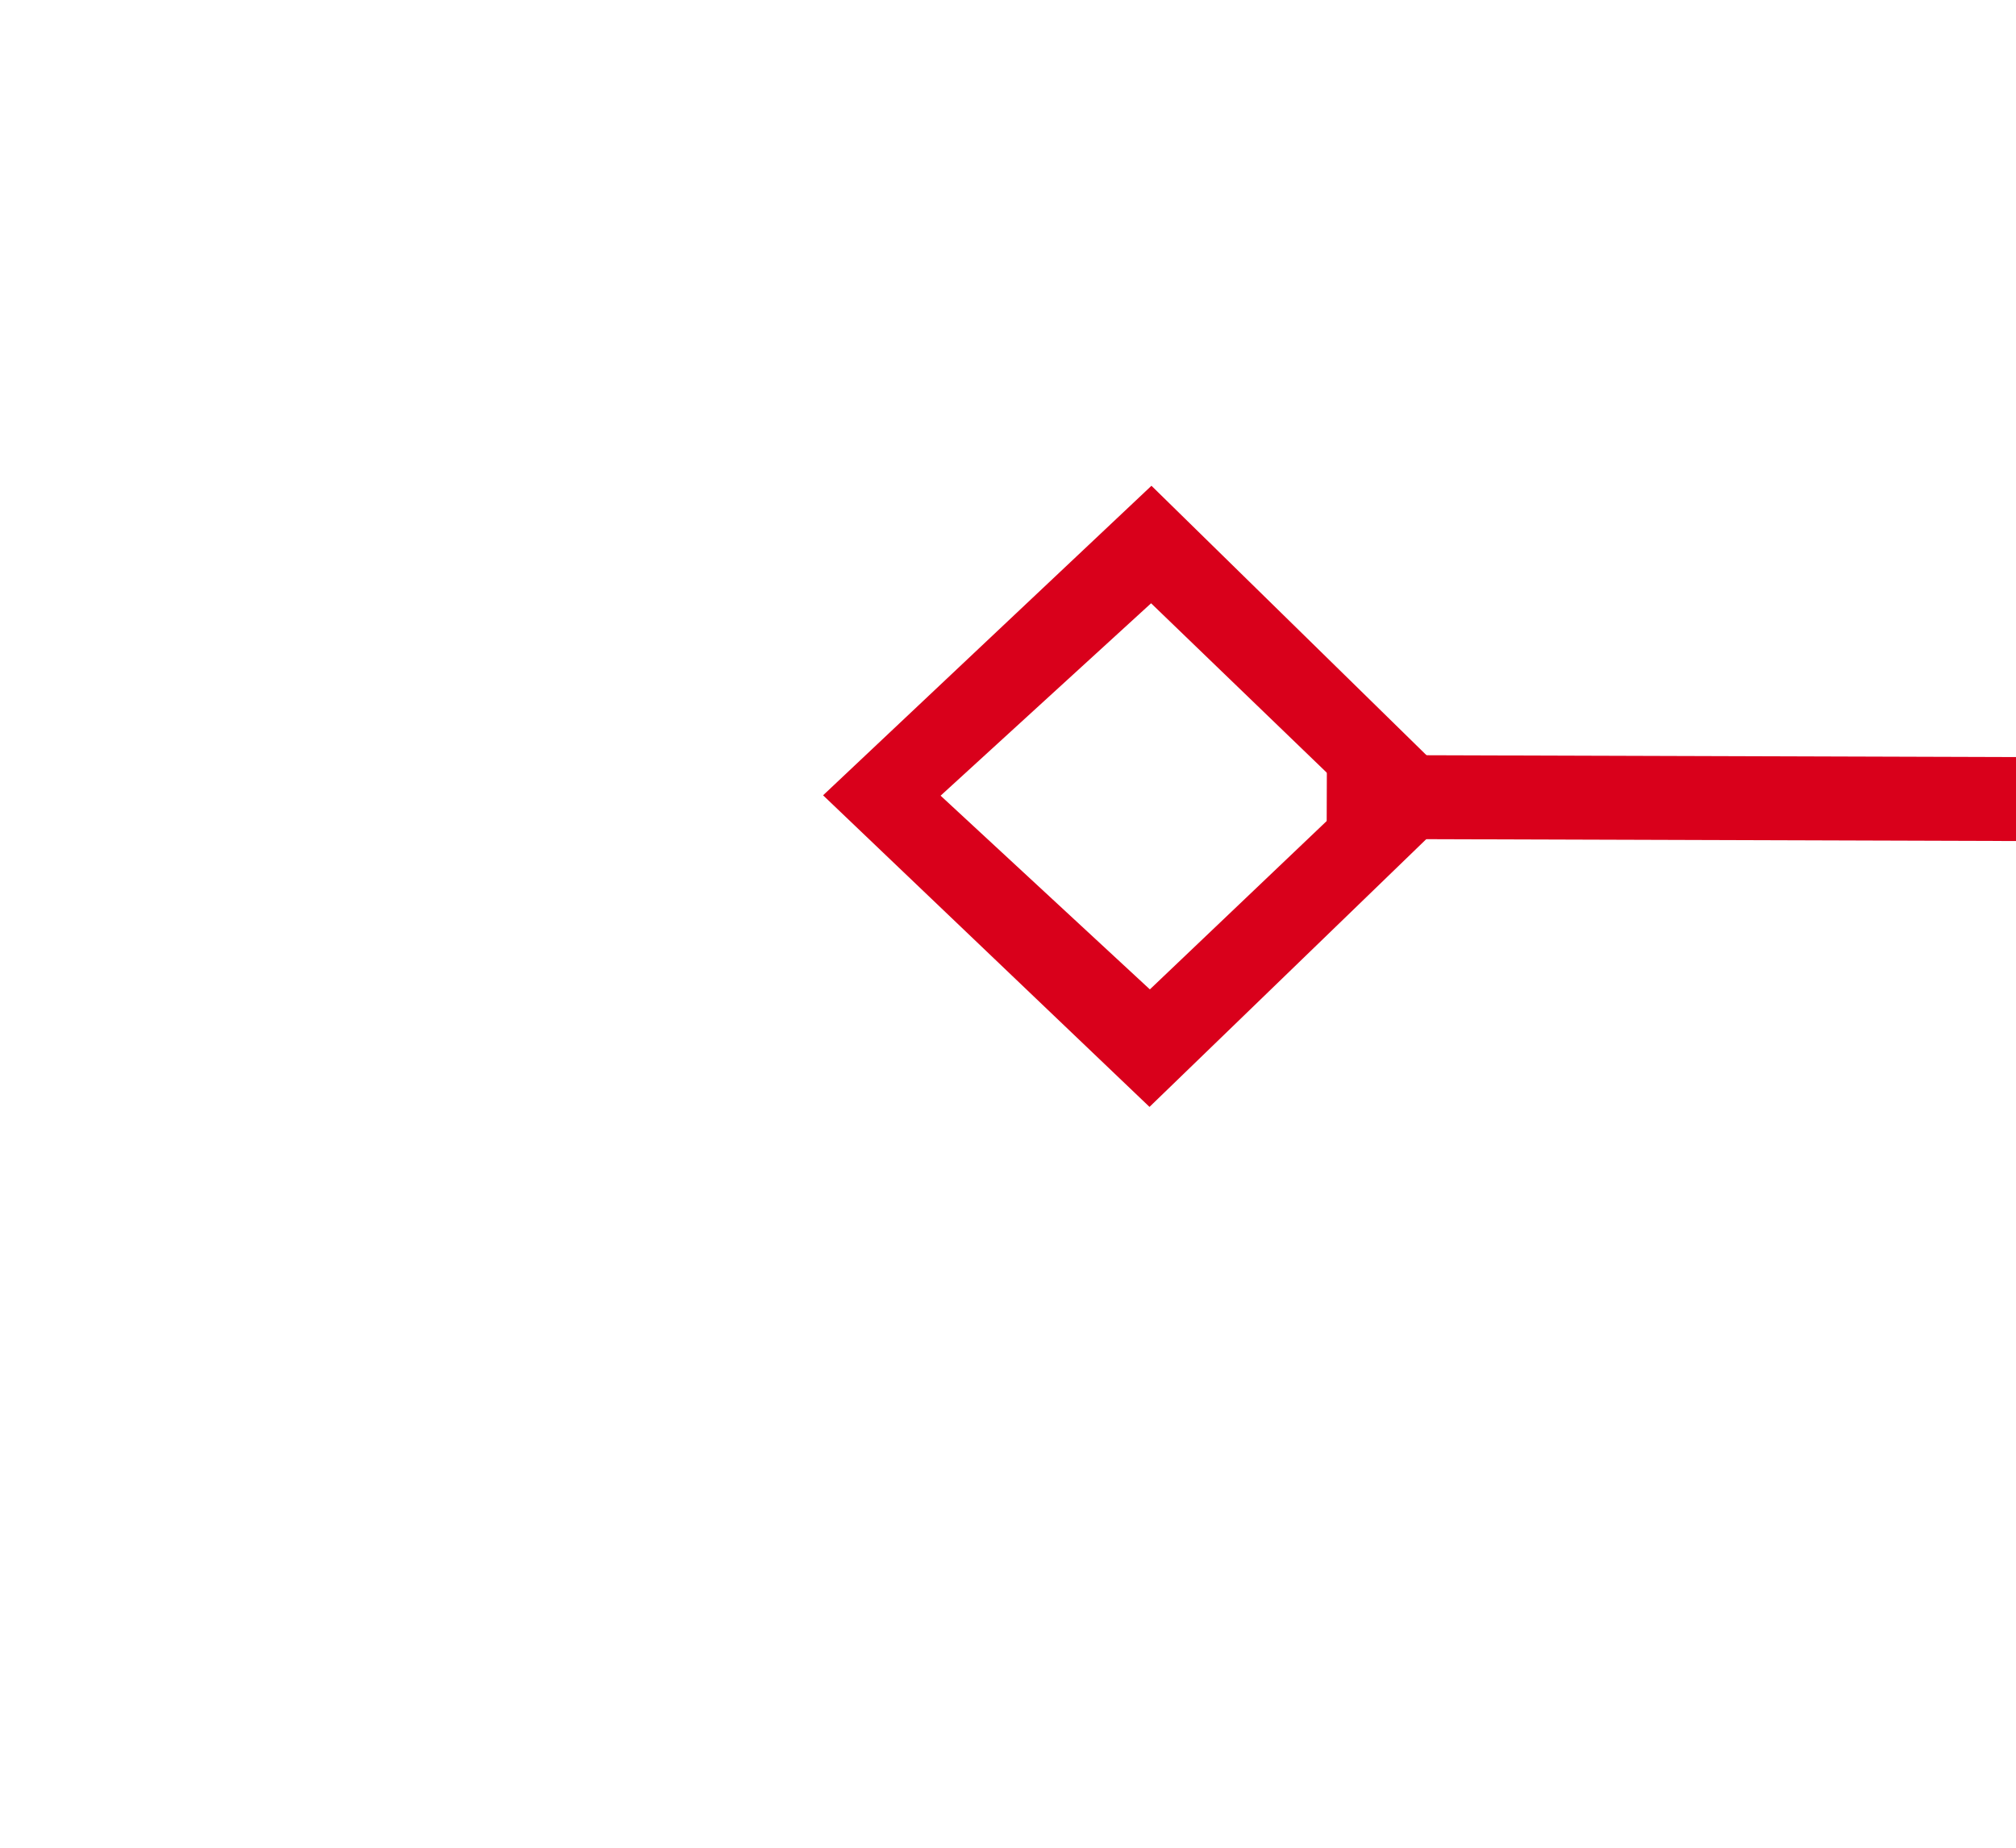 ﻿<?xml version="1.0" encoding="utf-8"?>
<svg version="1.1" xmlns:xlink="http://www.w3.org/1999/xlink" width="24px" height="22px" preserveAspectRatio="xMinYMid meet" viewBox="1752 451  24 20" xmlns="http://www.w3.org/2000/svg">
  <g transform="matrix(0.978 -0.208 0.208 0.978 -57.3 376.83 )">
    <path d="M 1763.9 482.8  L 1760 486.5  L 1763.9 490.2  L 1767.7 486.5  L 1763.9 482.8  Z M 1763.9 488.8  L 1761.4 486.5  L 1763.9 484.2  L 1766.3 486.5  L 1763.9 488.8  Z M 2004.1 490.2  L 2008 486.5  L 2004.1 482.8  L 2000.3 486.5  L 2004.1 490.2  Z M 2004.1 484.2  L 2006.6 486.5  L 2004.1 488.8  L 2001.7 486.5  L 2004.1 484.2  Z " fill-rule="nonzero" fill="#d9001b" stroke="none" transform="matrix(0.977 0.211 -0.211 0.977 145.465 -387.361 )" />
    <path d="M 1766 486.5  L 2002 486.5  " stroke-width="1" stroke="#d9001b" fill="none" transform="matrix(0.977 0.211 -0.211 0.977 145.465 -387.361 )" />
  </g>
</svg>